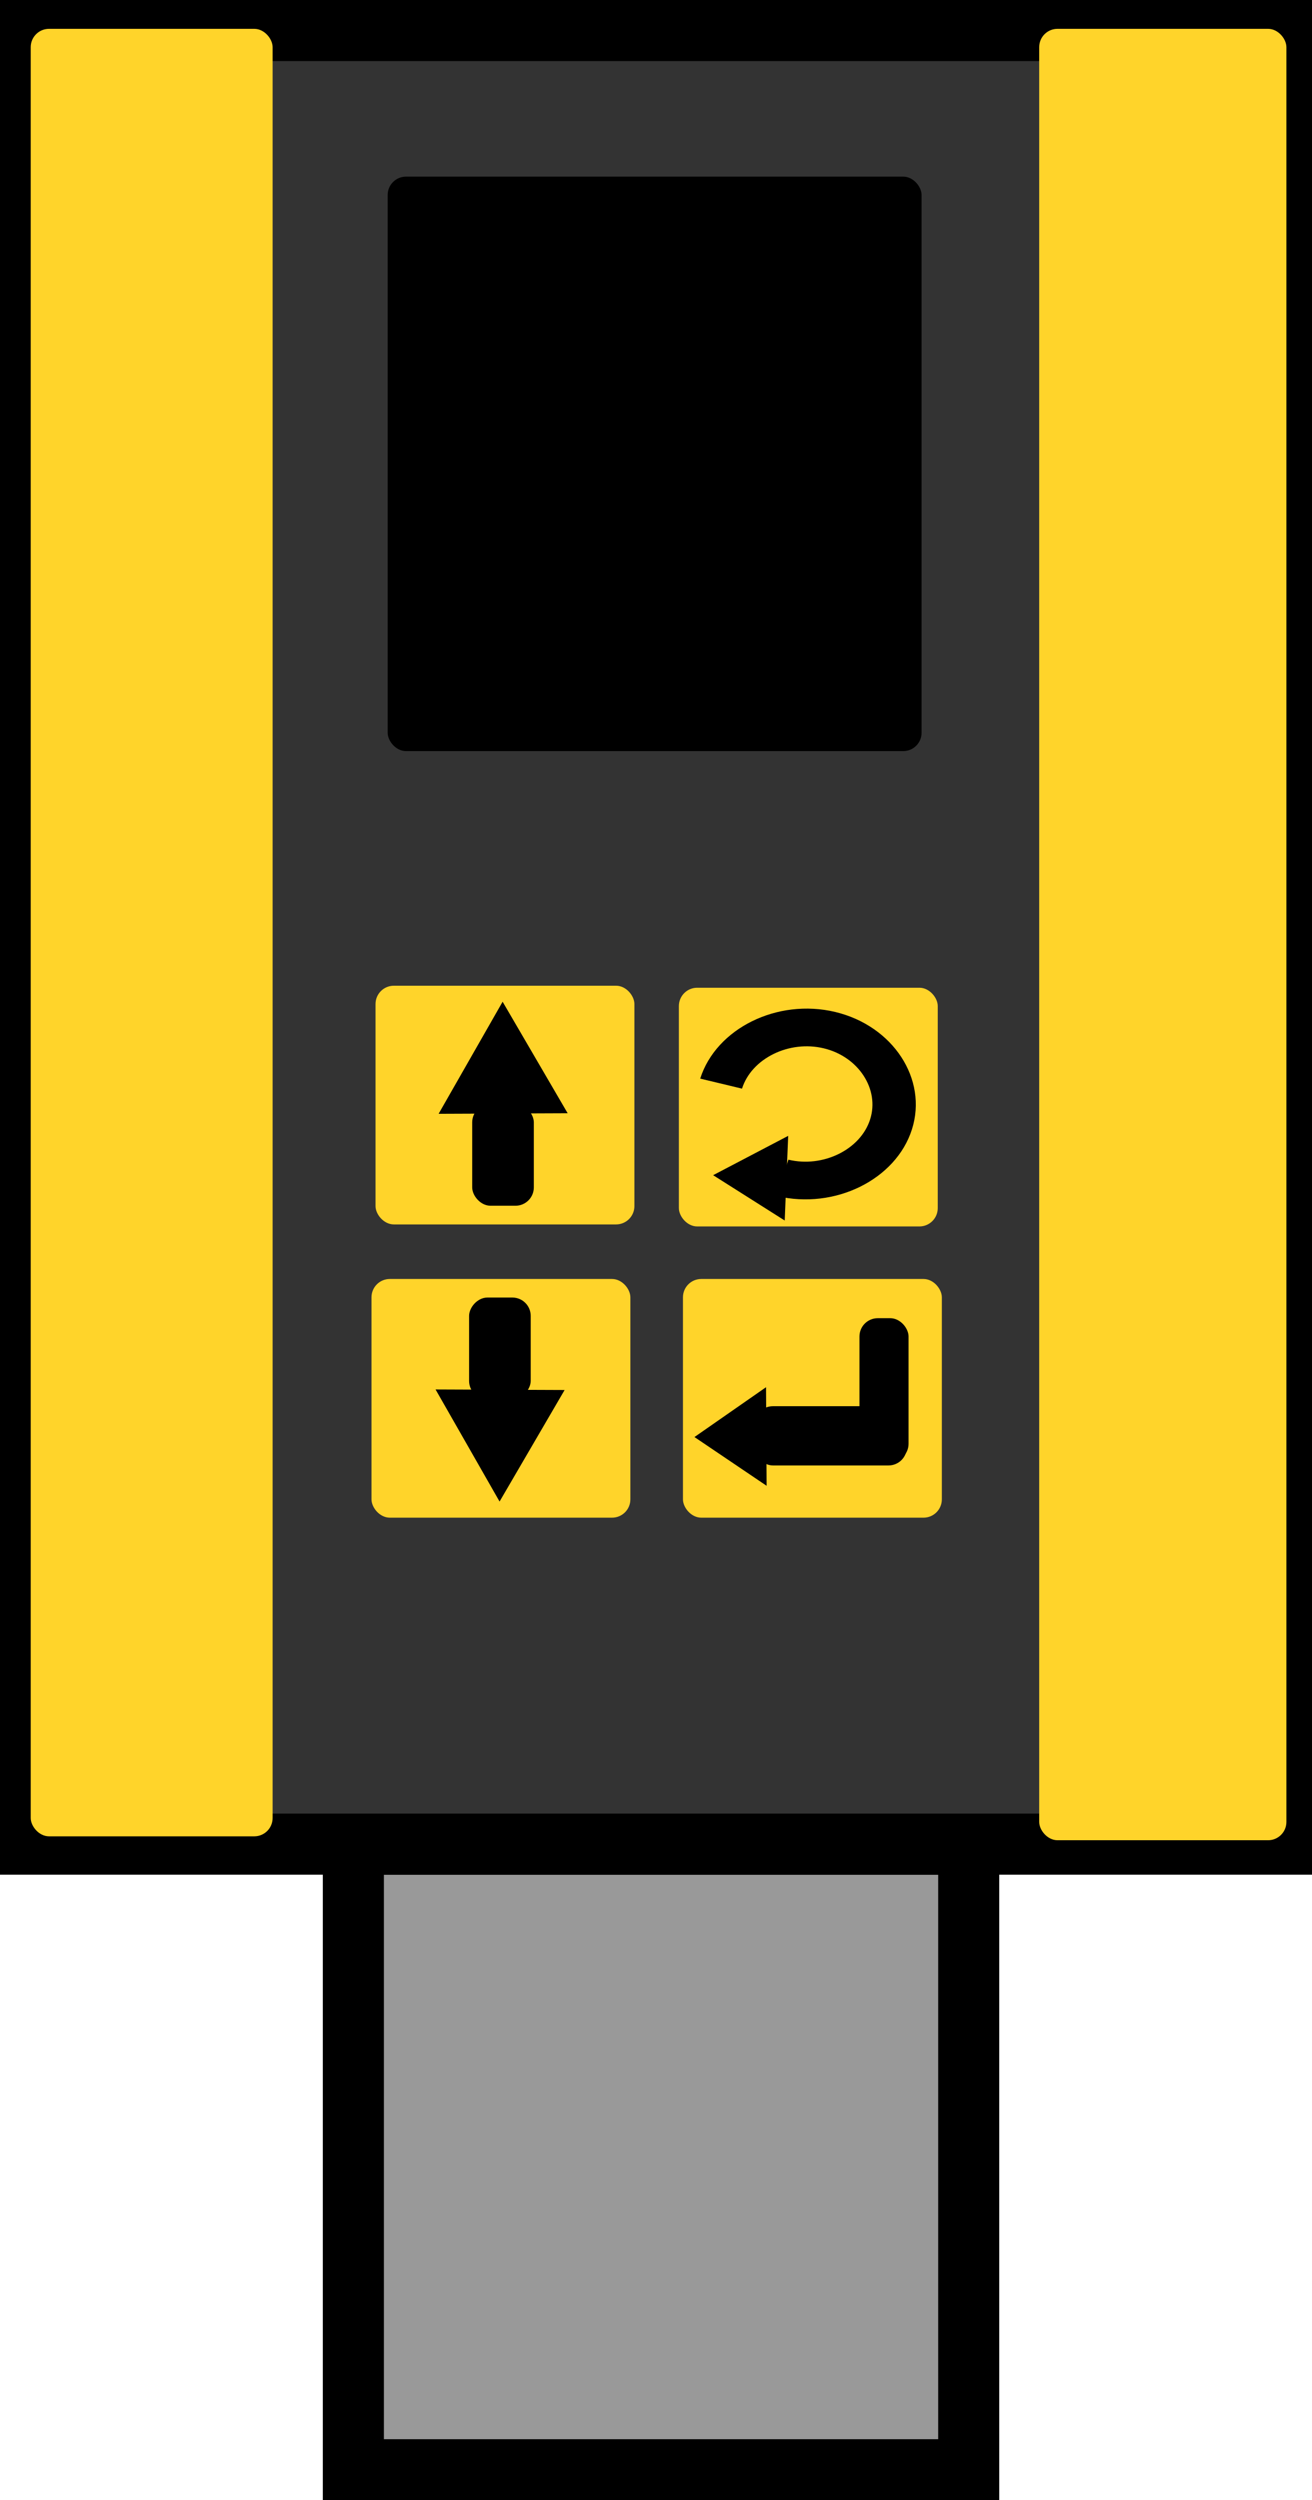 <?xml version="1.0" encoding="UTF-8" standalone="no"?>
<!-- Created with Inkscape (http://www.inkscape.org/) -->

<svg
   width="21.483"
   height="40.933"
   viewBox="0 0 21.483 40.933"
   version="1.1"
   id="svg1719"
   inkscape:version="1.2.1 (9c6d41e410, 2022-07-14)"
   sodipodi:docname="ion-gauge.svg"
   xmlns:inkscape="http://www.inkscape.org/namespaces/inkscape"
   xmlns:sodipodi="http://sodipodi.sourceforge.net/DTD/sodipodi-0.dtd"
   xmlns="http://www.w3.org/2000/svg"
   xmlns:svg="http://www.w3.org/2000/svg">
  <sodipodi:namedview
     id="namedview1721"
     pagecolor="#ffffff"
     bordercolor="#000000"
     borderopacity="0.25"
     inkscape:showpageshadow="2"
     inkscape:pageopacity="0.0"
     inkscape:pagecheckerboard="0"
     inkscape:deskcolor="#d1d1d1"
     inkscape:document-units="px"
     showgrid="false"
     inkscape:zoom="7.319248"
     inkscape:cx="9.1539458"
     inkscape:cy="12.569597"
     inkscape:window-width="1247"
     inkscape:window-height="1408"
     inkscape:window-x="1304"
     inkscape:window-y="0"
     inkscape:window-maximized="0"
     inkscape:current-layer="svg1719" />
  <defs
     id="defs1716" />
  <g
     id="ion-gauge"
     style="display:inline"
     transform="translate(-128.151,-188.659)">
    <path
       style="fill:#999999;fill-opacity:1;stroke:#000000;stroke-opacity:1;paint-order:markers stroke fill"
       id="rect766"
       d="m 133.937,218.851 h 10.076 v 10.242 h -10.076 z" />
    <path
       style="display:inline;fill:#333333;fill-opacity:1;stroke:#000000;stroke-width:1;stroke-dasharray:none;stroke-opacity:1;paint-order:markers stroke fill"
       id="rect768"
       d="m 128.651,189.159 h 20.483 v 29.692 h -20.483 z" />
    <rect
       style="fill:#ffd42a;stroke-width:0.885"
       id="rect772"
       width="3.961"
       height="29.592"
       x="128.654"
       y="189.131"
       rx="0.3"
       ry="0.3" />
    <rect
       style="fill:#ffd42a;stroke-width:0.89"
       id="rect774"
       width="4.048"
       height="29.656"
       x="145.167"
       y="189.131"
       rx="0.3"
       ry="0.3" />
    <rect
       style="fill:#ffd42a"
       id="rect776"
       width="4.239"
       height="3.908"
       x="134.3"
       y="204.797"
       rx="0.3"
       ry="0.3" />
    <rect
       style="display:inline;fill:#ffd42a"
       id="rect778"
       width="4.239"
       height="3.908"
       x="139.267"
       y="204.83"
       rx="0.3"
       ry="0.3" />
    <rect
       style="display:inline;fill:#ffd42a"
       id="rect780"
       width="4.239"
       height="3.908"
       x="134.234"
       y="209.598"
       rx="0.3"
       ry="0.3" />
    <rect
       style="display:inline;fill:#ffd42a"
       id="rect782"
       width="4.239"
       height="3.908"
       x="139.334"
       y="209.598"
       rx="0.3"
       ry="0.3" />
    <rect
       style="fill:#000000"
       id="rect784"
       width="8.742"
       height="9.405"
       x="134.499"
       y="191.551"
       rx="0.3"
       ry="0.3" />
    <path
       style="display:inline;fill:#000000"
       id="path786"
       d="m 76.155,210.05 -1.172,-0.742 1.229,-0.644 z"
       transform="translate(64.845,-1.409)" />
    <path
       style="display:inline;fill:none;fill-rule:evenodd;stroke:#000000"
       id="path788"
       d="m 74.567,206.063 c 0.294,-1.067 1.433,-1.714 2.5,-1.419 1.067,0.294 1.714,1.433 1.419,2.5 -0.294,1.067 -1.433,1.714 -2.5,1.419"
       transform="matrix(0.71,0,0,0.617,87.016,79.259)" />
    <rect
       style="display:inline;fill:#000000"
       id="rect790"
       width="0.804"
       height="2.356"
       x="142.224"
       y="210.24"
       ry="0.3"
       rx="0.3" />
    <rect
       style="display:inline;fill:#000000"
       id="rect792"
       width="2.494"
       height="0.97"
       x="140.506"
       y="211.681"
       rx="0.3"
       ry="0.3" />
    <path
       style="display:inline;fill:#000000"
       id="path794"
       d="M 76.275,213.387 74.872,212.589 76.264,211.773 Z"
       transform="matrix(0.842,0,0,1,76.48,-0.403)" />
    <path
       style="display:inline;fill:#000000"
       id="path796"
       d="m 137.446,206.885 -2.113,0.009 1.048,-1.835 z" />
    <rect
       style="display:inline;fill:#000000"
       id="rect798"
       width="1.009"
       height="1.665"
       x="135.883"
       y="206.734"
       ry="0.3"
       rx="0.3" />
    <path
       style="display:inline;fill:#000000"
       id="path802"
       d="m 137.396,211.416 -2.113,-0.009 1.048,1.835 z" />
    <rect
       style="display:inline;fill:#000000"
       id="rect804"
       width="1.009"
       height="1.665"
       x="135.832"
       y="-211.567"
       ry="0.3"
       rx="0.3"
       transform="scale(1,-1)" />
  </g>
</svg>
